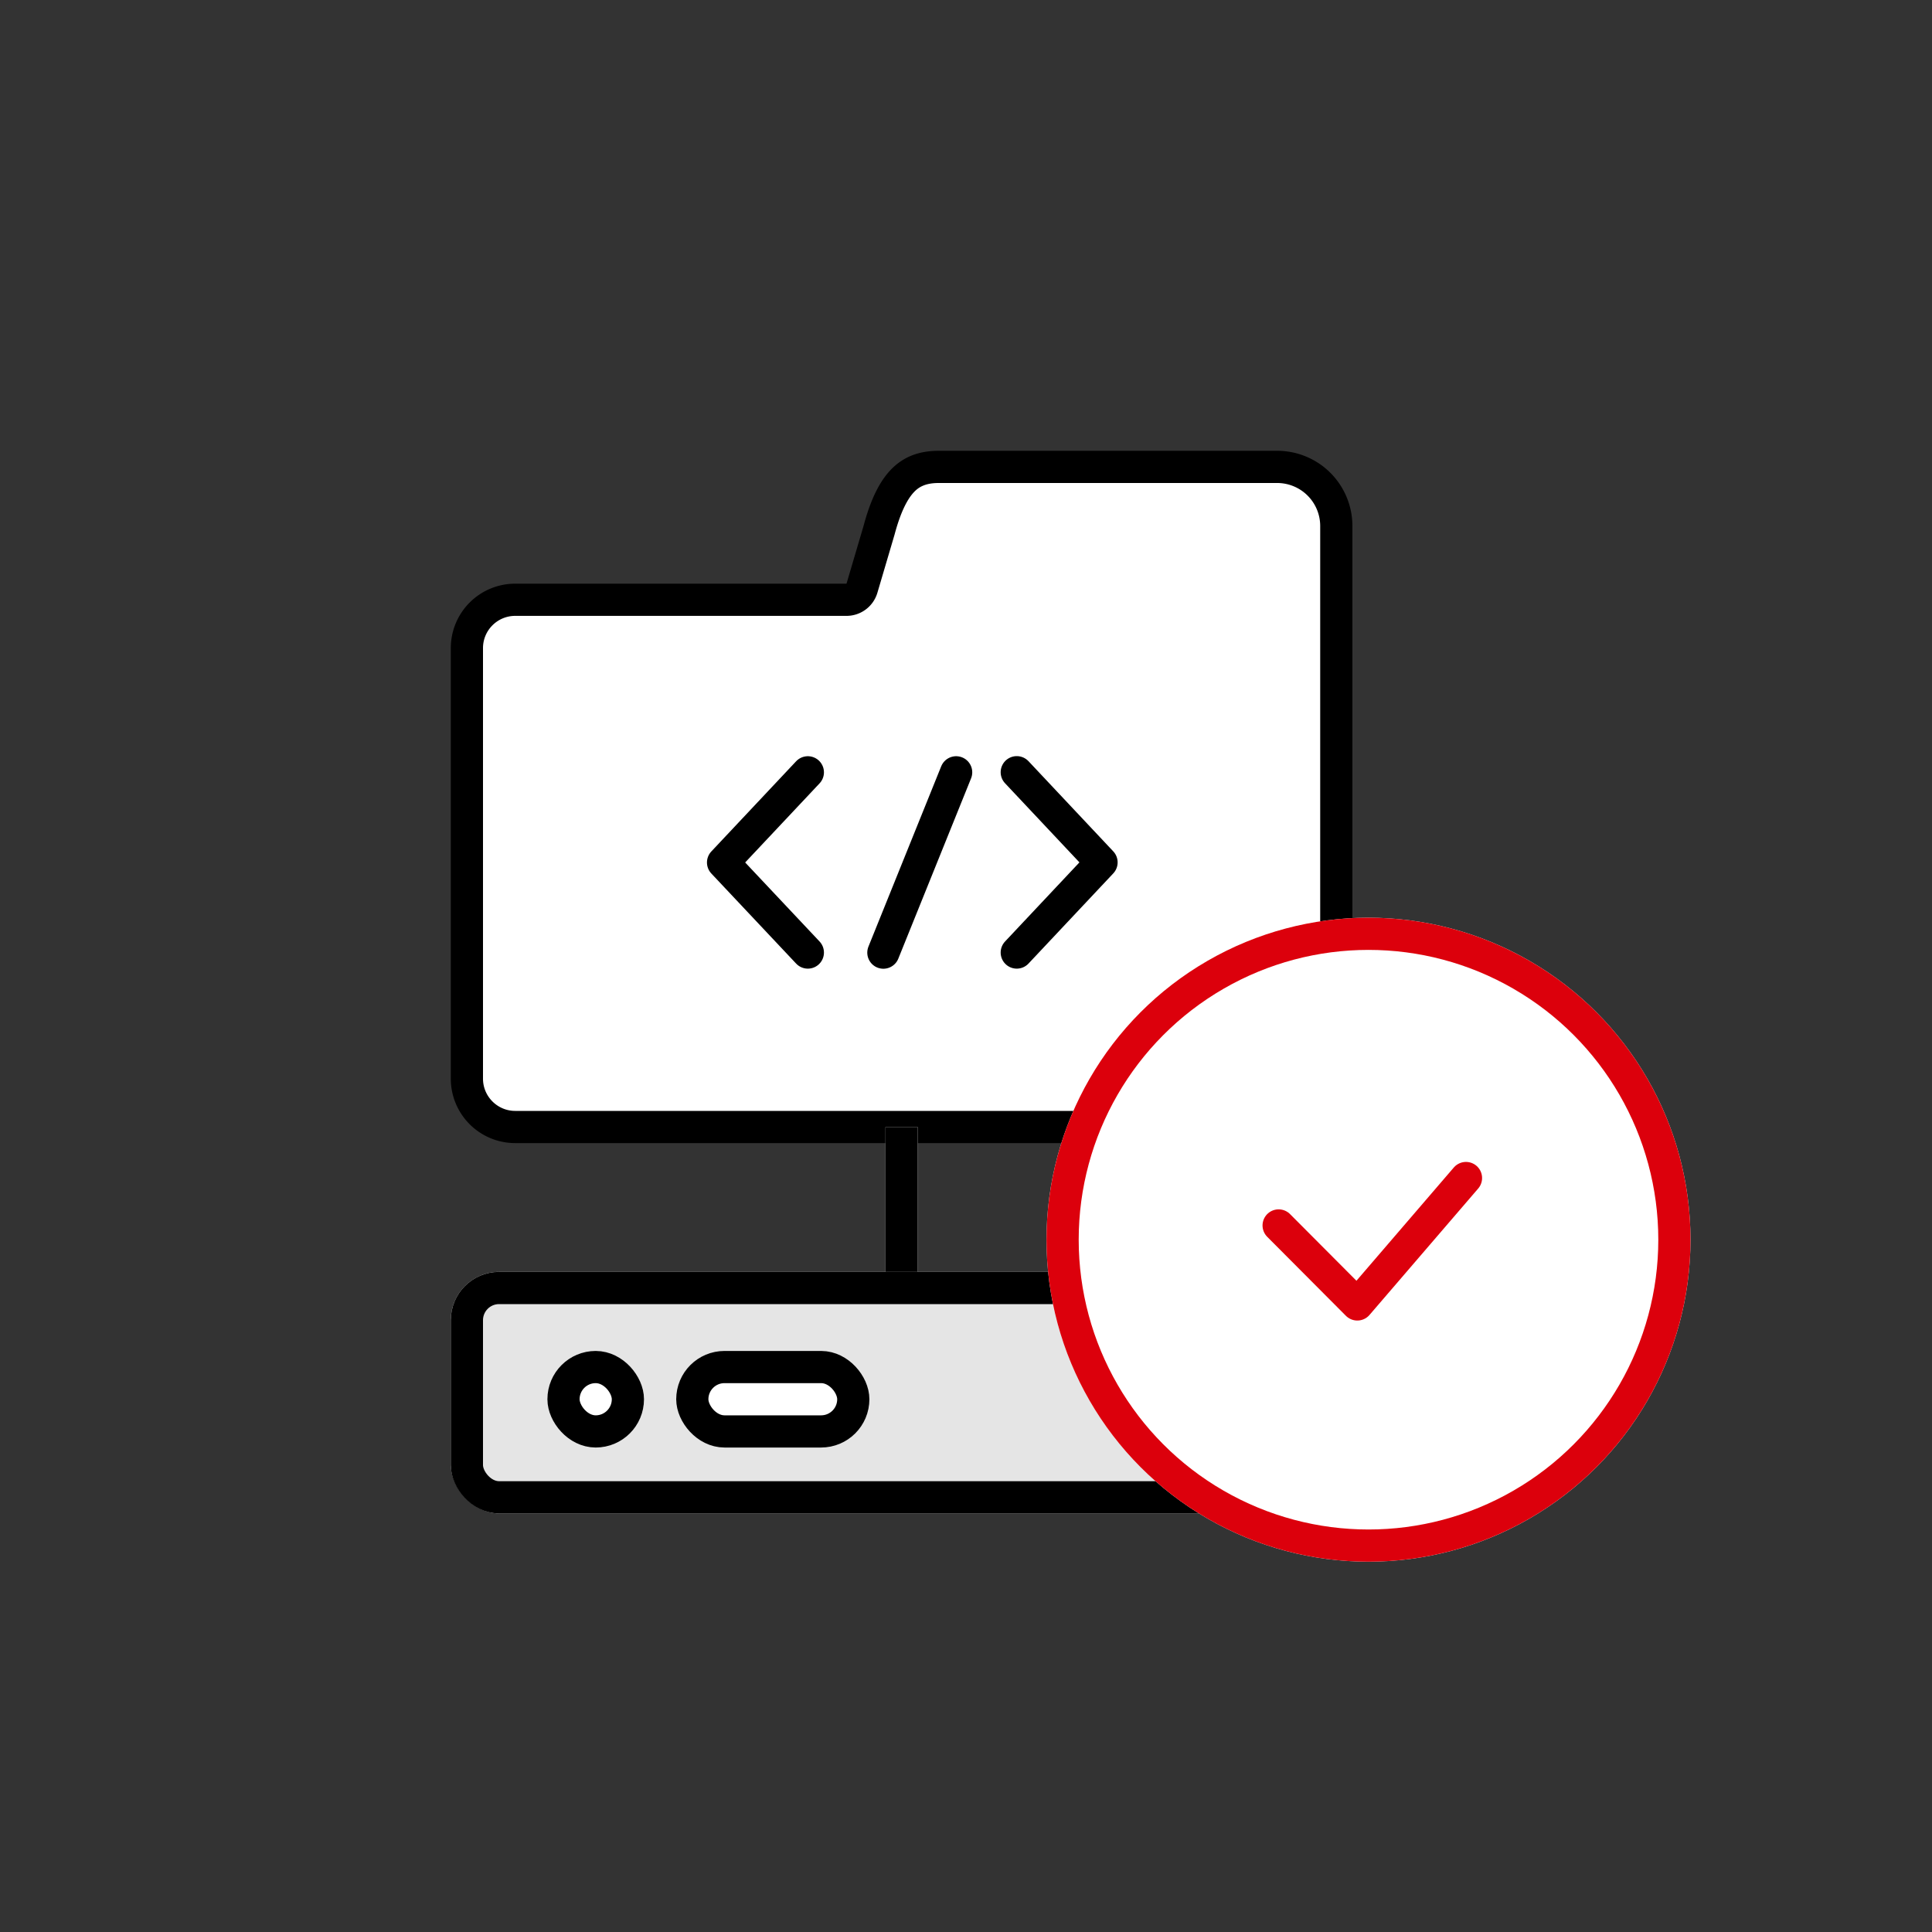 <svg xmlns="http://www.w3.org/2000/svg" width="120" height="120" viewBox="0 0 120 120">
    <rect x="0" y="0" width="120" height="120" fill="#333333" stroke="none"/>
    <g data-name="그룹 7742">
        <g data-name="합치기 3" style="stroke-linejoin:round;fill:#fff">
            <path d="M52 42H4c-1.654 0-3-1.346-3-3V12.254c0-1.655 1.346-3.001 3-3.001h21.326l.211-.717 1.057-3.581.003-.012.004-.013C27.473 1.668 28.71 1 30.3 1h21.033a3.673 3.673 0 0 1 3.667 3.672V39c0 1.654-1.346 3-3 3z" style="stroke:none" transform="translate(28 28)"/>
            <path d="M52 41c1.103 0 2-.898 2-2V4.672A2.672 2.672 0 0 0 51.335 2H30.301c-.881 0-1.273.29-1.54.574-.459.489-.86 1.368-1.194 2.615a1.992 1.992 0 0 1-.014.049l-1.057 3.581a2 2 0 0 1-1.918 1.434H4c-1.103 0-2 .897-2 2V39c0 1.102.897 2 2 2h48m0 2H4a4 4 0 0 1-4-4V12.254a4 4 0 0 1 4-4.001h20.578l1.057-3.581C26.442 1.654 27.724 0 30.3 0h21.033a4.67 4.67 0 0 1 4.667 4.672V39a4 4 0 0 1-4 4z" style="fill:#000;stroke:none" transform="translate(28 28)"/>
        </g>
        <g data-name="사각형 5697" style="stroke-width:2px;stroke:#000;fill:#e5e5e5" transform="translate(28 79)">
            <rect width="56" height="15" rx="3" style="stroke:none"/>
            <rect x="1" y="1" width="54" height="13" rx="2" style="fill:none"/>
        </g>
        <g data-name="사각형 6114" transform="translate(42 83.909)" style="stroke-width:2px;stroke:#000;fill:#fff">
            <rect width="12" height="6" rx="3" style="stroke:none"/>
            <rect x="1" y="1" width="10" height="4" rx="2" style="fill:none"/>
        </g>
        <g data-name="사각형 6115" transform="translate(34 83.909)" style="stroke-width:2px;stroke:#000;fill:#fff">
            <rect width="6" height="6" rx="3" style="stroke:none"/>
            <rect x="1" y="1" width="4" height="4" rx="2" style="fill:none"/>
        </g>
        <g data-name="사각형 6113" style="stroke:#000;fill:#fff">
            <path style="stroke:none" d="M0 0h2v9H0z" transform="translate(55 70)"/>
            <path style="fill:none" d="M.5.5h1v8h-1z" transform="translate(55 70)"/>
        </g>
        <g data-name="그룹 7741">
            <path data-name="패스 4006" d="m-21481.334-21159-5.266 5.6 5.266 5.594" transform="translate(21531.511 21206.97)" style="stroke-linecap:round;fill:none;stroke-width:2px;stroke:#000;stroke-linejoin:round"/>
            <path data-name="패스 4007" d="M5.265 0 0 5.6l5.265 5.6" transform="rotate(180 34.209 29.582)" style="stroke-linecap:round;fill:none;stroke-width:2px;stroke:#000;stroke-linejoin:round"/>
            <path data-name="패스 4008" d="m-21472.355-21161.434-4.52 11.2" transform="translate(21531.743 21209.404)" style="stroke-linecap:round;fill:none;stroke-width:2px;stroke:#000"/>
        </g>
        <g data-name="그룹 7743">
            <g data-name="타원 537" style="stroke:#dc000c;stroke-width:2px;fill:#fff" transform="translate(65 57)">
                <circle cx="20" cy="20" r="20" style="stroke:none"/>
                <circle cx="20" cy="20" r="19" style="fill:none"/>
            </g>
            <path data-name="패스 4009" d="m-21452.52-21122.584 4.887 4.906 6.75-7.852" transform="translate(21531.938 21198.699)" style="stroke:#dc000c;stroke-linecap:round;fill:none;stroke-width:2px;stroke-linejoin:round"/>
        </g>
    </g>
</svg>
